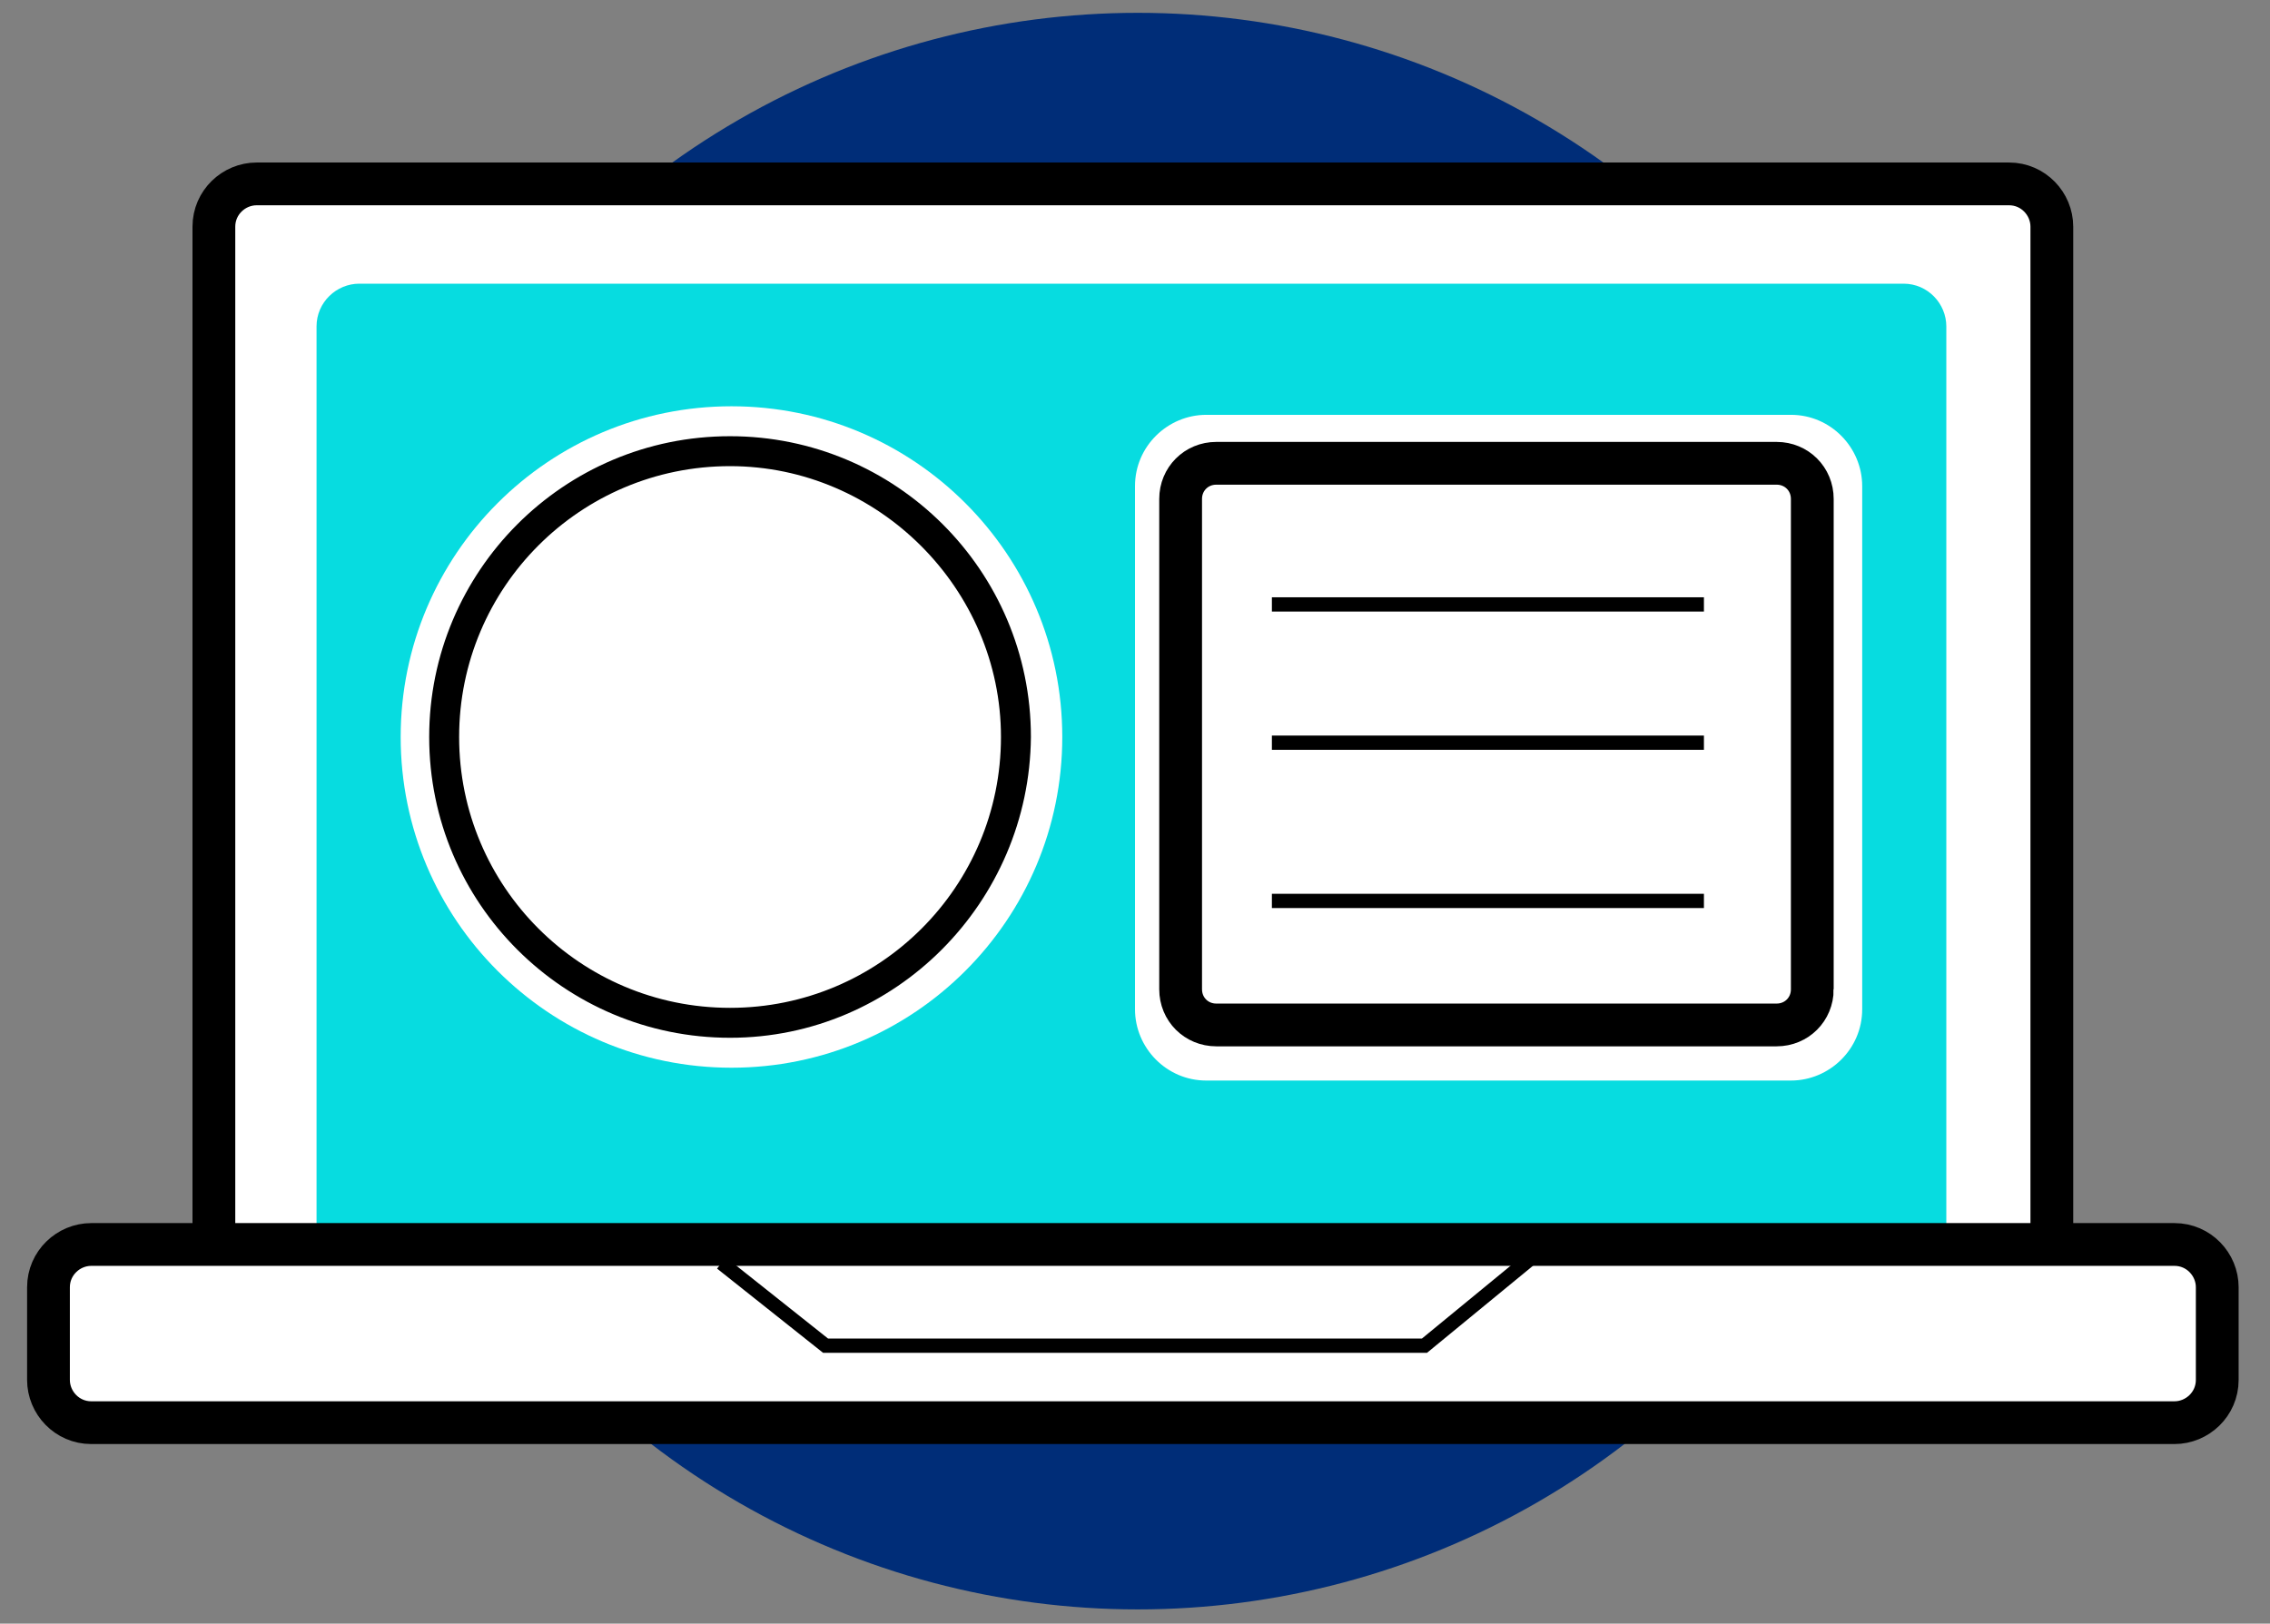 <svg id="Camada_1" xmlns="http://www.w3.org/2000/svg" viewBox="0 0 159.2 113.9"><rect x="0" y="0" width="159.2" height="113.9" fill="#808080" stroke="none"/><style>.st1,.st3{stroke:#000;stroke-miterlimit:10}.st1{stroke-width:3;fill:#fff}.st3{fill:none}.st4{fill:#fff}</style><circle cx="79.8" cy="56.9" r="56" fill="#002d78"/><path class="st1" d="M15 86.5V15.9c0-1.7 1.4-3 3-3h122.9c1.7 0 3 1.4 3 3v70.5"/><path d="M136.6 86.5c0 1.7-1.4 3-3 3H26.7c-1.7 0-4.5-1.4-4.5-3V22.9c0-1.7 1.4-3 3-3h108.3c1.7 0 3 1.4 3 3v63.6h.1z" fill="#07dce0"/><path class="st1" d="M155.5 96.8c0 1.7-1.4 3-3 3H6.4c-1.7 0-3-1.4-3-3v-6.5c0-1.7 1.4-3 3-3h146.1c1.7 0 3 1.4 3 3v6.5z"/><path class="st3" d="M50.6 88.6l7.3 5.8h42l8.4-6.9"/><path class="st4" d="M125.6 29.1h-41c-2.7 0-5 2.2-5 5v36.7c0 2.7 2.2 5 5 5h41c2.7 0 5-2.2 5-5V34.1c0-2.7-2.2-5-5-5z"/><path class="st1" d="M127.1 69.4c0 1.4-1.1 2.5-2.5 2.5H85.3c-1.4 0-2.5-1.1-2.5-2.5V35c0-1.4 1.1-2.5 2.5-2.5h39.3c1.4 0 2.5 1.1 2.5 2.5v34.4z"/><path class="st3" d="M89.2 42.4h30.3m-30.3 9.7h30.3M89.2 63.2h30.3"/><circle class="st4" cx="51.2" cy="51.7" r="20"/><circle class="st4" cx="51.3" cy="51.7" r="23.2"/><path d="M51.2 72.8c-11.6 0-21.1-9.4-21.1-21.1 0-11.6 9.4-21.1 21.1-21.1 11.6 0 21.1 9.4 21.1 21.1-.1 11.6-9.5 21.1-21.1 21.1zm0-40.1c-10.5 0-19 8.5-19 19s8.5 19 19 19 19-8.5 19-19c0-10.4-8.6-19-19-19z"/></svg>